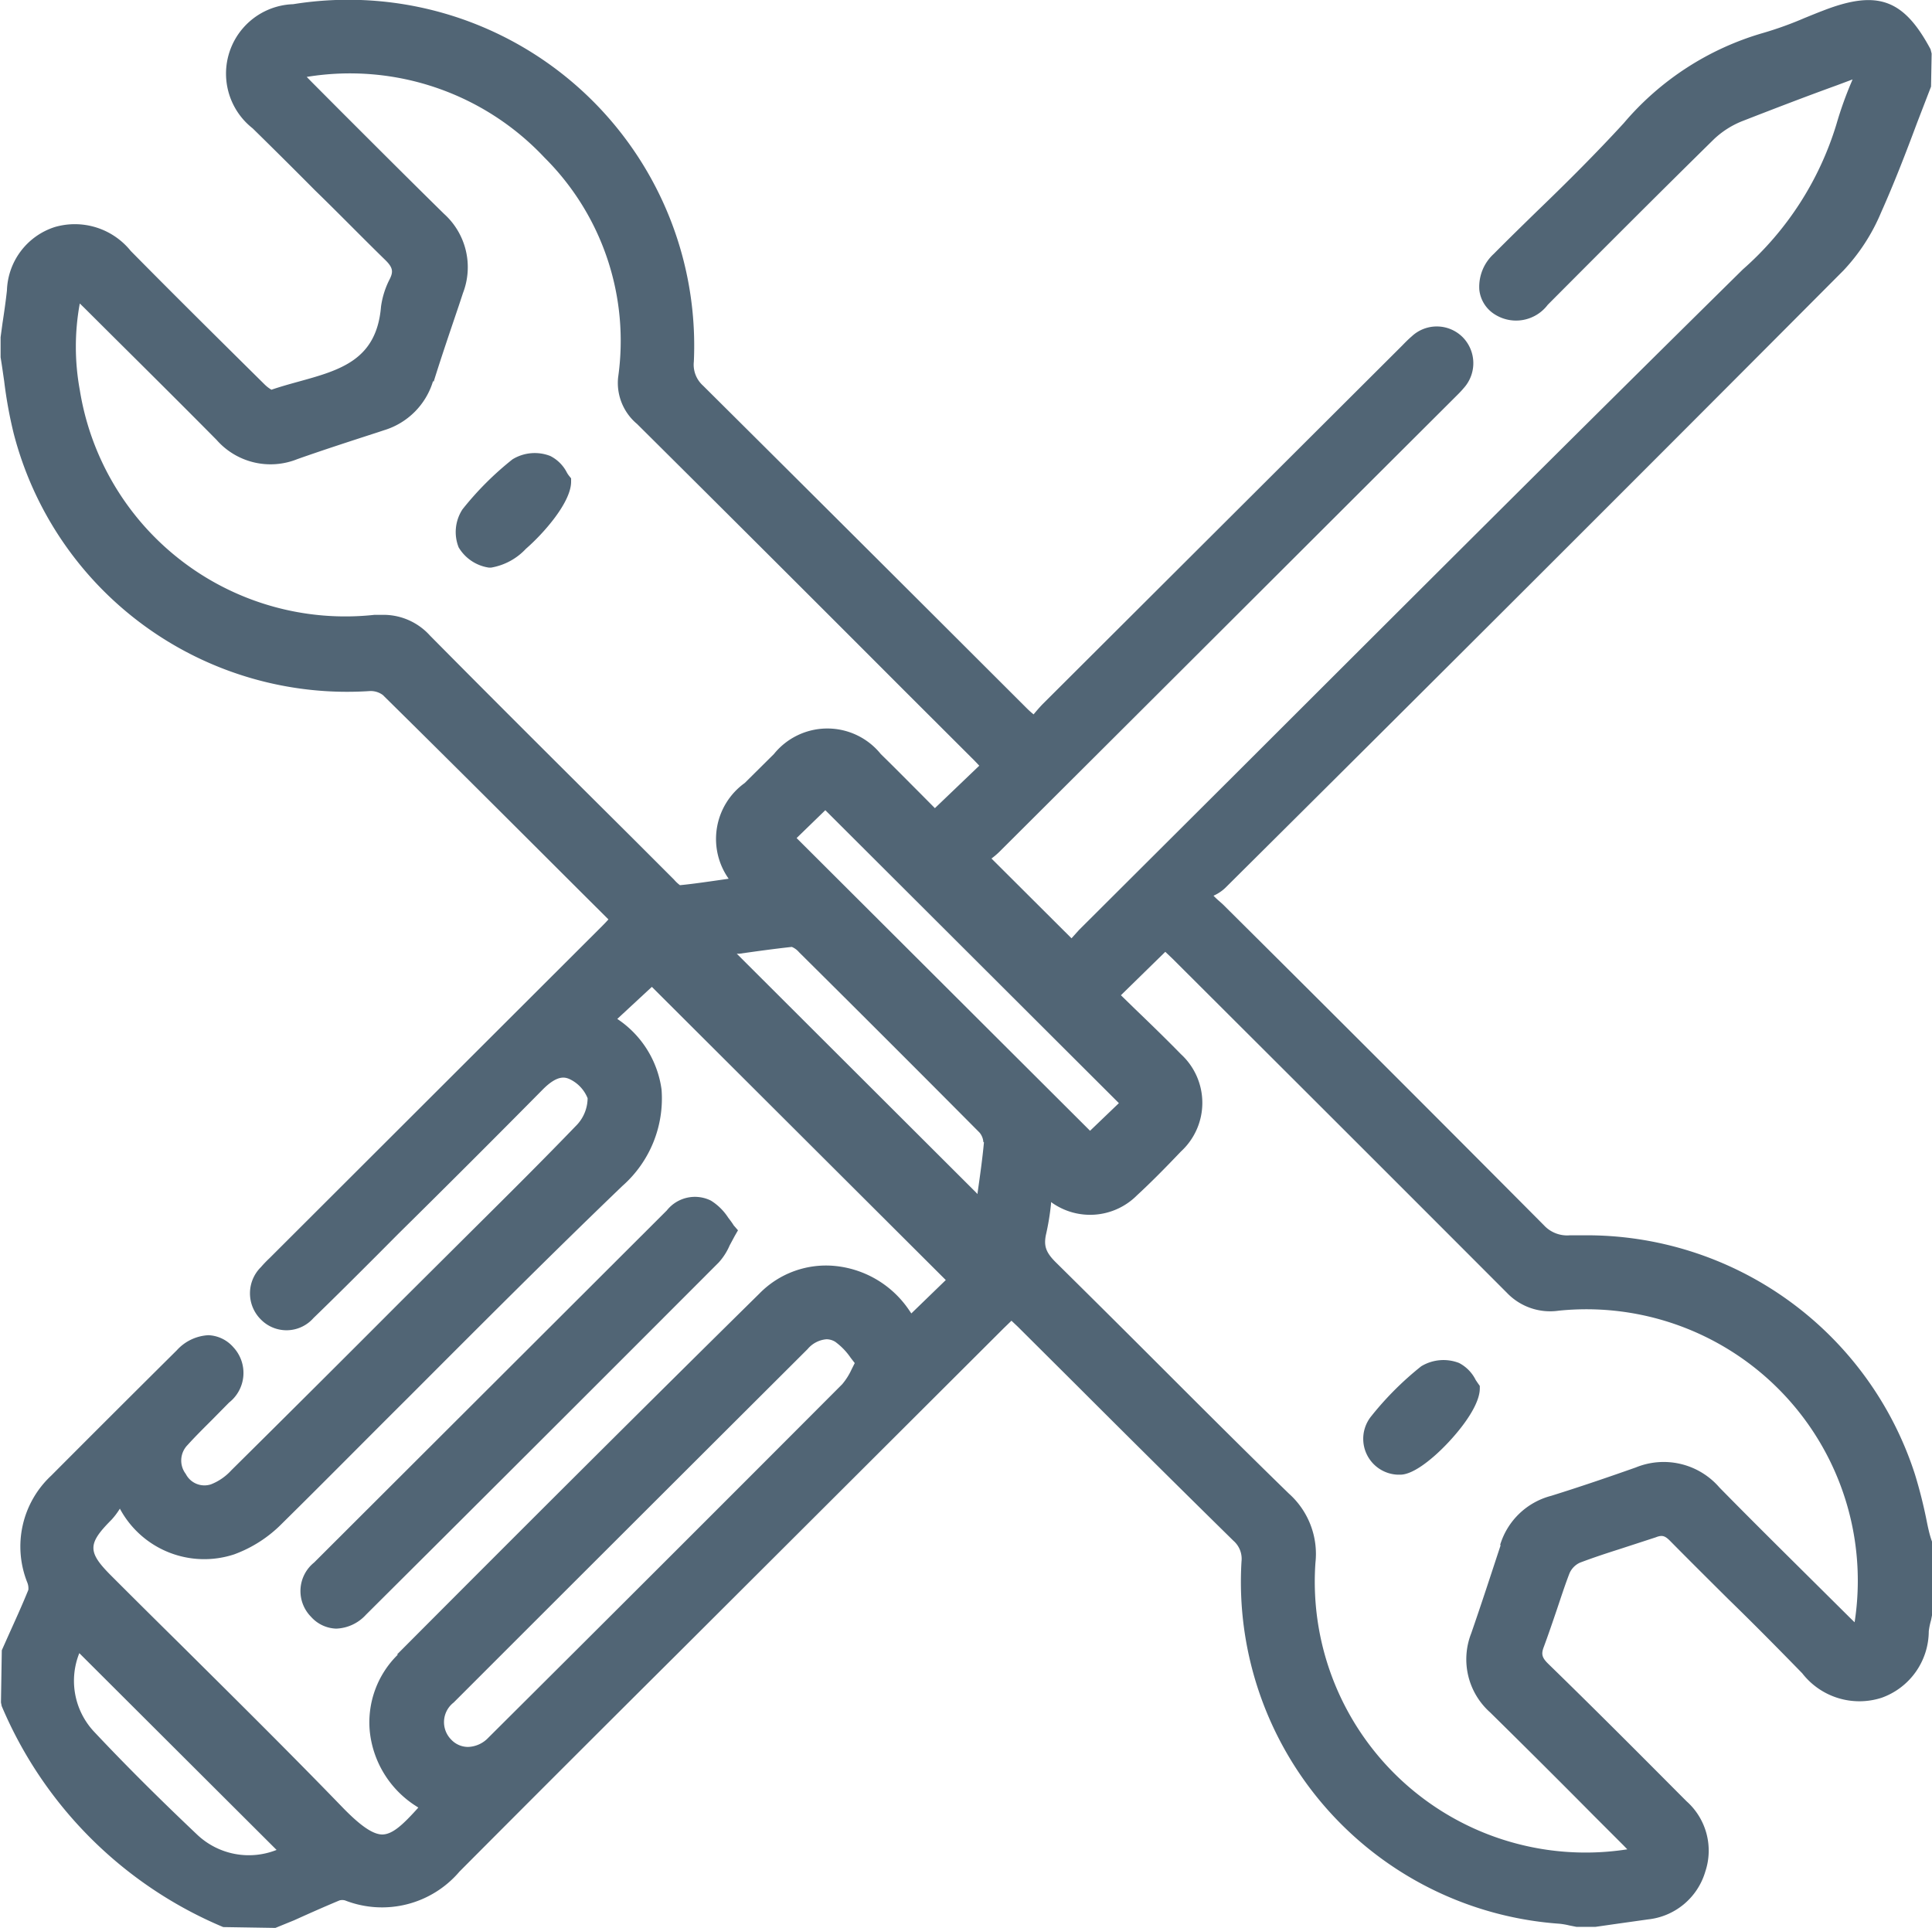 <svg xmlns="http://www.w3.org/2000/svg" width="16.15" height="16.12" viewBox="0 0 16.15 16.12">
    <defs>
        <style>
            .cls-1{fill:#516575}
        </style>
    </defs>
    <g id="Group_569" transform="translate(-851.98 -367.214)">
        <path id="Path_1204" d="M868.088 379.941a3.99 3.99 0 0 0-.1-.4 2.882 2.882 0 0 0-2.774-2h-.112a.264.264 0 0 1-.216-.084q-1.336-1.344-2.682-2.681l-.03-.027a.657.657 0 0 1-.05-.047.344.344 0 0 0 .1-.067c1.7-1.689 3.449-3.435 5.166-5.16a1.615 1.615 0 0 0 .314-.484c.11-.246.208-.5.3-.747l.118-.306.005-.276-.009-.036c-.223-.417-.441-.5-.894-.325-.053.02-.106.042-.158.063a2.977 2.977 0 0 1-.346.125 2.4 2.4 0 0 0-1.167.755c-.231.252-.48.5-.722.733-.122.119-.245.239-.365.36a.373.373 0 0 0-.12.3.277.277 0 0 0 .132.207.332.332 0 0 0 .44-.082c.462-.464.925-.928 1.392-1.387a.743.743 0 0 1 .233-.148c.257-.1.516-.2.792-.3l.131-.049-.01.024a3.091 3.091 0 0 0-.125.351 2.636 2.636 0 0 1-.782 1.213c-1.414 1.394-2.843 2.822-4.223 4.2L861 374.988l-.063.07-.669-.667a.633.633 0 0 0 .065-.055q1.513-1.508 3.024-3.017l.78-.778c.027-.027.054-.053.078-.082a.31.31 0 0 0-.007-.425.306.306 0 0 0-.426-.009c-.028.024-.054.05-.08.077l-3.008 3c-.025.026-.049.054-.074.084a.675.675 0 0 1-.055-.049l-.676-.675q-1.016-1.014-2.033-2.025a.235.235 0 0 1-.076-.2 2.892 2.892 0 0 0-3.349-2.988.581.581 0 0 0-.339 1.038q.263.258.522.519c.2.194.389.389.586.581.067.065.067.1.039.158a.709.709 0 0 0-.074.232c-.037.447-.34.531-.692.628-.076.021-.151.042-.224.067a.291.291 0 0 1-.06-.047c-.374-.37-.747-.739-1.116-1.113a.6.6 0 0 0-.635-.2.576.576 0 0 0-.4.53c-.01.091-.023.182-.037.273l-.016.118v.168c.011.066.02.132.03.2a3.682 3.682 0 0 0 .079.435 2.879 2.879 0 0 0 2.979 2.155.171.171 0 0 1 .107.033c.549.541 1.094 1.086 1.648 1.639l.238.237c-.021.024-.043.046-.065.068l-2.768 2.764a1.015 1.015 0 0 0-.072.075.308.308 0 0 0 0 .438.3.3 0 0 0 .439-.012c.179-.173.356-.35.533-.527l.176-.177q.608-.6 1.214-1.213c.114-.112.176-.1.218-.081a.3.3 0 0 1 .151.16.33.33 0 0 1-.088.221c-.282.293-.576.585-.86.867l-.611.608q-.708.71-1.419 1.414a.454.454 0 0 1-.171.118.175.175 0 0 1-.21-.087.185.185 0 0 1 .015-.242c.066-.073.136-.142.205-.211l.142-.144a.315.315 0 0 0 .035-.463.292.292 0 0 0-.208-.1.383.383 0 0 0-.264.126q-.526.522-1.05 1.048a.81.81 0 0 0-.2.893.131.131 0 0 1 .009.062c-.051.126-.108.251-.164.375l-.058.13-.007.436.006.03a3.465 3.465 0 0 0 1.852 1.848l.436.007.157-.064c.126-.057.252-.113.379-.166a.088.088 0 0 1 .046 0 .85.85 0 0 0 .957-.241q.908-.912 1.821-1.82l2.728-2.722.065-.063.053.05.491.489q.654.654 1.311 1.3a.2.2 0 0 1 .068.174 2.865 2.865 0 0 0 2.657 3.028.587.587 0 0 1 .082.014l.06.012h.161l.167-.024.27-.038a.561.561 0 0 0 .48-.4.552.552 0 0 0-.156-.587l-.053-.053c-.364-.366-.729-.732-1.1-1.093-.057-.055-.065-.084-.04-.148.037-.1.071-.2.105-.3s.069-.21.109-.313a.175.175 0 0 1 .086-.088c.108-.041.217-.077.327-.112l.307-.1c.055-.022.078-.014.124.033.161.163.323.324.485.485.206.2.413.41.616.618a.605.605 0 0 0 .664.205.593.593 0 0 0 .394-.556.577.577 0 0 1 .019-.092l.013-.067v-.578c-.021-.052-.035-.114-.047-.173zm-12.316 1.506q1.268-1.268 2.536-2.533l.423-.422a.231.231 0 0 1 .157-.082.139.139 0 0 1 .075.022.545.545 0 0 1 .128.133l.034.044-.027.054a.536.536 0 0 1-.078.123q-1.475 1.479-2.958 2.955a.243.243 0 0 1-.17.077.193.193 0 0 1-.141-.062.207.207 0 0 1 .021-.309zm-.467-.4a.793.793 0 0 0-.234.64.843.843 0 0 0 .369.614l.037.024c-.126.14-.213.223-.3.225-.079 0-.183-.071-.336-.229-.445-.46-.908-.918-1.354-1.361q-.289-.285-.576-.572c-.2-.2-.2-.267 0-.468a.6.6 0 0 0 .071-.094.8.8 0 0 0 .956.382 1.085 1.085 0 0 0 .4-.258c.354-.349.7-.7 1.056-1.054.583-.584 1.185-1.188 1.789-1.768a.974.974 0 0 0 .327-.806.845.845 0 0 0-.37-.59l.289-.268 2.457 2.451-.288.279-.015-.022a.847.847 0 0 0-.615-.374.778.778 0 0 0-.639.229c-.97.956-1.989 1.973-3.029 3.017zm.3-10.642c.067-.215.14-.428.212-.641l.033-.1a.6.6 0 0 0-.158-.662c-.29-.285-.578-.573-.865-.86l-.24-.241-.043-.044a2.23 2.23 0 0 1 1.988.675 2.16 2.16 0 0 1 .615 1.837.447.447 0 0 0 .158.389q1.121 1.114 2.236 2.231l.559.558c.023.022.044.045.066.068l-.371.355-.12-.121c-.108-.108-.219-.221-.332-.331a.574.574 0 0 0-.894 0l-.244.242a.576.576 0 0 0-.134.8l-.034.005c-.133.019-.26.038-.373.049a.3.3 0 0 1-.05-.047l-.34-.34c-.569-.566-1.138-1.132-1.7-1.7a.523.523 0 0 0-.4-.173h-.064a2.248 2.248 0 0 1-2.463-1.88 2 2 0 0 1 0-.723l.04.039.24.239c.289.287.578.574.864.863a.6.6 0 0 0 .675.16c.224-.079.45-.152.675-.225l.048-.016a.613.613 0 0 0 .411-.411zm4.6 6.359c-.013.14-.033.28-.053.42v.012l-2.013-2.009h.021c.147-.021.3-.042.439-.057a.159.159 0 0 1 .06.044q.758.752 1.509 1.508a.137.137 0 0 1 .032.079zm-1.326-2.777l2.454 2.449-.241.231-2.453-2.447zm5.645 6.145c-.081.246-.161.492-.246.737a.594.594 0 0 0 .158.66q.437.43.868.865l.248.248.031.032a2.264 2.264 0 0 1-2.607-2.395.676.676 0 0 0-.221-.578c-.375-.365-.746-.736-1.116-1.106q-.416-.416-.833-.828c-.085-.084-.1-.138-.084-.225a2.107 2.107 0 0 0 .044-.267v-.012a.553.553 0 0 0 .718-.056c.115-.106.231-.223.368-.367a.552.552 0 0 0 0-.813c-.125-.128-.254-.253-.383-.377l-.119-.116.371-.363.062.059.465.464q1.165 1.162 2.327 2.326a.5.5 0 0 0 .435.151 2.269 2.269 0 0 1 2.473 2.605l-.038-.037-.292-.29c-.268-.266-.536-.531-.8-.8a.616.616 0 0 0-.7-.167c-.224.079-.463.161-.707.237a.605.605 0 0 0-.426.41zm-10.232 2.547a.628.628 0 0 1-.661-.125c-.3-.284-.594-.575-.868-.867a.622.622 0 0 1-.12-.653z" class="cls-1"/>
        <path id="Path_1205" d="M856.066 371.959h.02a.516.516 0 0 0 .29-.157c.153-.133.379-.392.378-.562v-.027l-.017-.021a.26.26 0 0 1-.017-.025.316.316 0 0 0-.14-.141.356.356 0 0 0-.316.028 2.582 2.582 0 0 0-.418.418.347.347 0 0 0-.032.318.354.354 0 0 0 .252.169z" class="cls-1"/>
        <path id="Path_1206" d="M864.333 378.776l-.017-.025a.32.32 0 0 0-.14-.143.359.359 0 0 0-.316.028 2.623 2.623 0 0 0-.418.418.3.3 0 0 0 .22.488h.023c.041 0 .125-.018.279-.151s.386-.4.386-.57v-.021z" class="cls-1"/>
        <path id="Path_1207" d="M858.067 377.393a.465.465 0 0 0-.144-.142.3.3 0 0 0-.369.082l-2.949 2.944a.306.306 0 0 0-.026.452.294.294 0 0 0 .211.1.353.353 0 0 0 .249-.116q1.477-1.47 2.949-2.945a.508.508 0 0 0 .091-.142l.043-.08.027-.047-.035-.04c-.014-.023-.031-.045-.047-.066z" class="cls-1"/>
    </g>
</svg>

